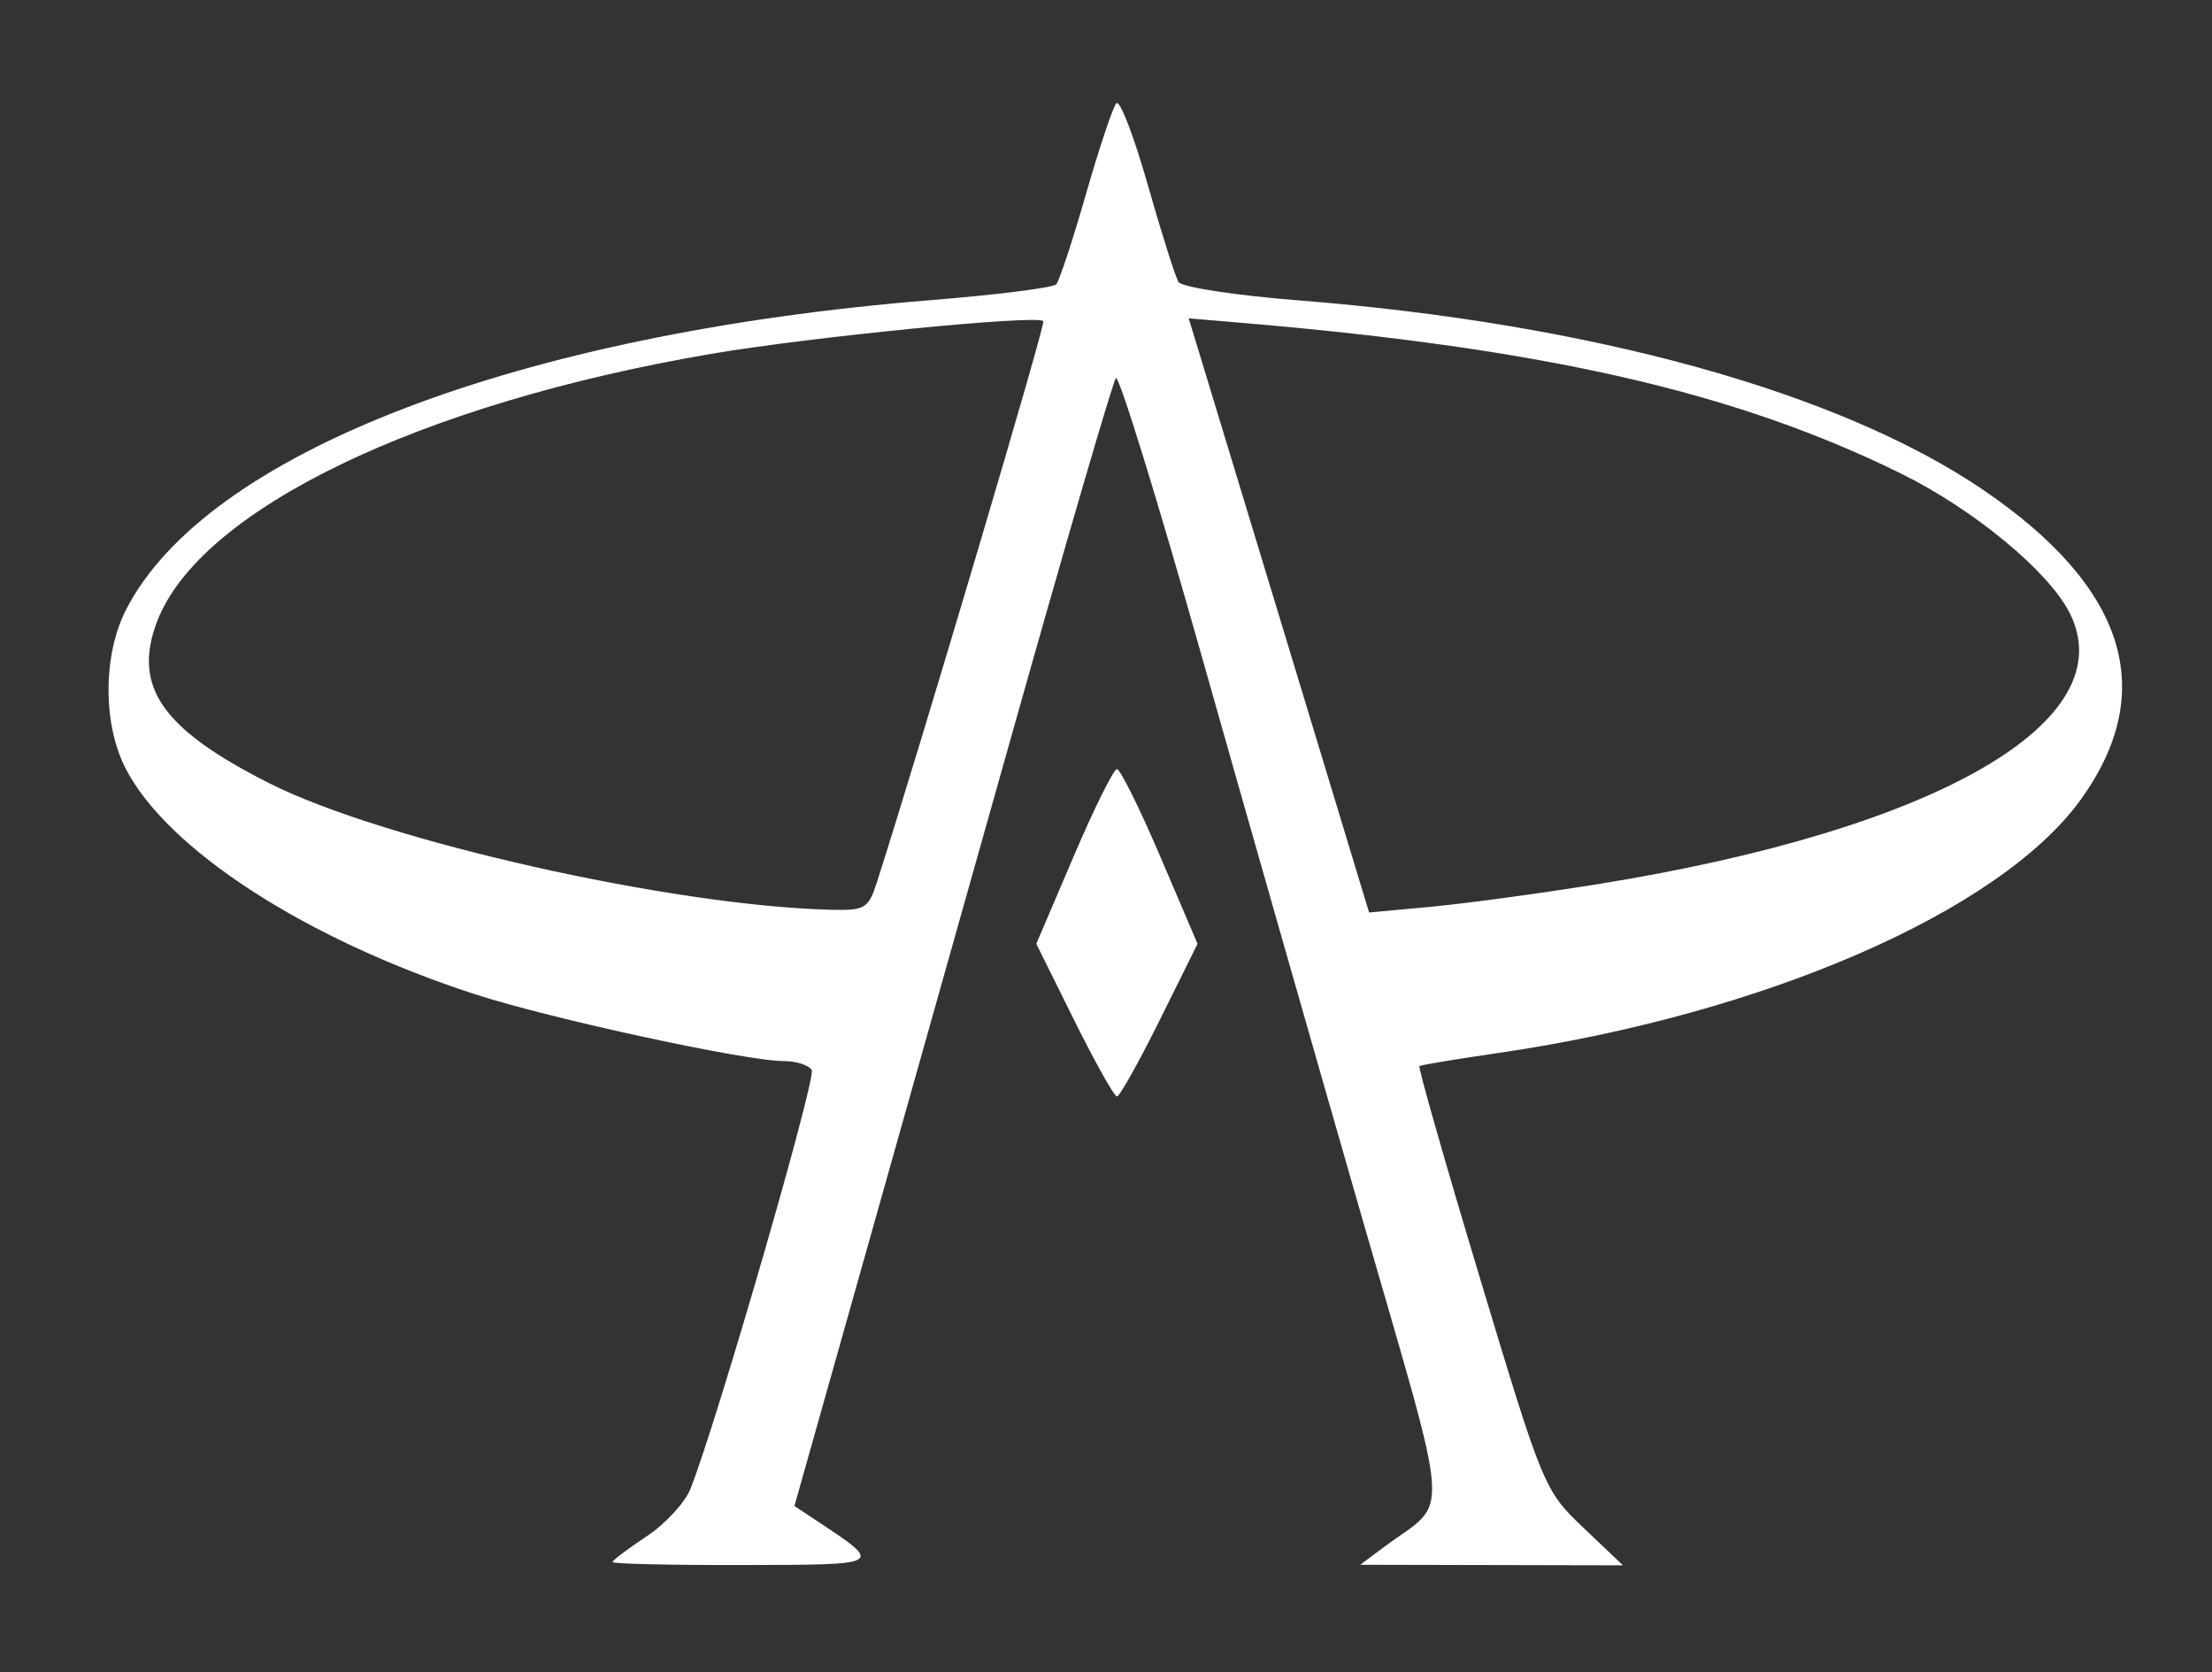 <?xml version="1.0" encoding="UTF-8" standalone="no"?>
<!-- Created with Inkscape (http://www.inkscape.org/) -->

<svg
   version="1.1"
   id="svg934"
   width="250"
   height="189"
   viewBox="0 0 250 189"
   sodipodi:docname="Openarena.svg"
   inkscape:version="1.1.2 (0a00cf5339, 2022-02-04)"
   xmlns:inkscape="http://www.inkscape.org/namespaces/inkscape"
   xmlns:sodipodi="http://sodipodi.sourceforge.net/DTD/sodipodi-0.dtd"
   xmlns="http://www.w3.org/2000/svg"
   xmlns:svg="http://www.w3.org/2000/svg">
  <rect x="0" y="0" width="250" height="189" fill="#333333" stroke="none"/>
  <defs
     id="defs938" />
  <sodipodi:namedview
     id="namedview936"
     pagecolor="#ffffff"
     bordercolor="#666666"
     borderopacity="1.0"
     inkscape:pageshadow="2"
     inkscape:pageopacity="0.0"
     inkscape:pagecheckerboard="0"
     showgrid="false"
     inkscape:zoom="2.1216931"
     inkscape:cx="38.177057"
     inkscape:cy="80.831671"
     inkscape:window-width="960"
     inkscape:window-height="780"
     inkscape:window-x="1232"
     inkscape:window-y="128"
     inkscape:window-maximized="0"
     inkscape:current-layer="g940" />
  <g
     inkscape:groupmode="layer"
     inkscape:label="Image"
     id="g940">
    <path
       style="fill:#ffffff;fill-opacity:1;stroke-width:1"
       d="m 69.236,176.575 c 0,-0.202 1.728,-1.511 3.841,-2.909 2.113,-1.398 4.347,-3.82 4.965,-5.383 2.983,-7.538 14.244,-46.452 13.698,-47.335 -0.342,-0.554 -1.776,-1.006 -3.187,-1.006 -4.249,0 -26.268,-4.767 -34.817,-7.538 C 34.609,106.205 18.872,96.031 14.178,86.829 11.607,81.789 11.634,74.041 14.242,68.929 23.267,51.24 58.497,37.687 105.236,33.924 c 7.425,-0.598 13.787,-1.401 14.137,-1.784 0.35,-0.383 1.864,-4.972 3.363,-10.197 1.5,-5.225 3.045,-9.847 3.435,-10.272 0.39,-0.425 1.984,3.712 3.542,9.192 1.558,5.48 3.126,10.438 3.484,11.018 0.358,0.58 6.476,1.514 13.595,2.076 33.108,2.613 61.086,10.359 77.335,21.41 16.149,10.984 19.866,22.743 11.059,34.99 -9.118,12.681 -35.848,24.307 -65.951,28.685 -4.675,0.68 -8.64,1.338 -8.811,1.463 -0.171,0.125 2.922,10.961 6.873,24.082 7.079,23.507 7.25,23.918 11.658,28.105 l 4.474,4.25 -14.847,-0.032 -14.847,-0.032 2.672,-1.995 c 7.517,-5.612 7.788,-1.608 -2.532,-37.441 -5.068,-17.6 -13.249,-46.265 -18.178,-63.7 -4.93,-17.435 -9.24,-31.385 -9.579,-31 -0.339,0.385 -5.682,18.7 -11.875,40.7 -6.192,22 -14.228,50.528 -17.858,63.395 l -6.599,23.396 2.419,1.604 c 7.705,5.109 7.825,5.035 -8.222,5.071 -8.112,0.018 -14.75,-0.132 -14.75,-0.334 z M 99.12,99.693 C 104.083,84.183 118.202,36.576 117.922,36.296 117.188,35.562 91.582,38.088 80.376,40 47.428,45.622 22.577,57.627 17.756,70.25 c -2.804,7.343 0.538,12.159 12.691,18.292 12.897,6.508 45.503,13.854 63.461,14.297 3.862,0.095 4.25,-0.139 5.212,-3.147 z m 81.615,0.224 C 218.982,93.752 240.215,81.473 233.866,69.194 231.444,64.511 223.046,57.581 214.939,53.575 196.245,44.339 174.761,39.411 140.54,36.51 l -6.196,-0.525 1.292,4.229 c 0.71,2.326 5.299,17.437 10.196,33.58 l 8.904,29.351 7,-0.647 c 3.85,-0.356 12.4,-1.517 19,-2.581 z m -59.333,15.398 -4.279,-8.627 4.216,-9.873 c 2.319,-5.43 4.522,-9.872 4.896,-9.872 0.374,0 2.578,4.443 4.896,9.872 l 4.216,9.873 -4.279,8.627 c -2.353,4.745 -4.528,8.627 -4.833,8.627 -0.305,0 -2.48,-3.882 -4.833,-8.627 z"
       id="path1042" />
  </g>
</svg>
